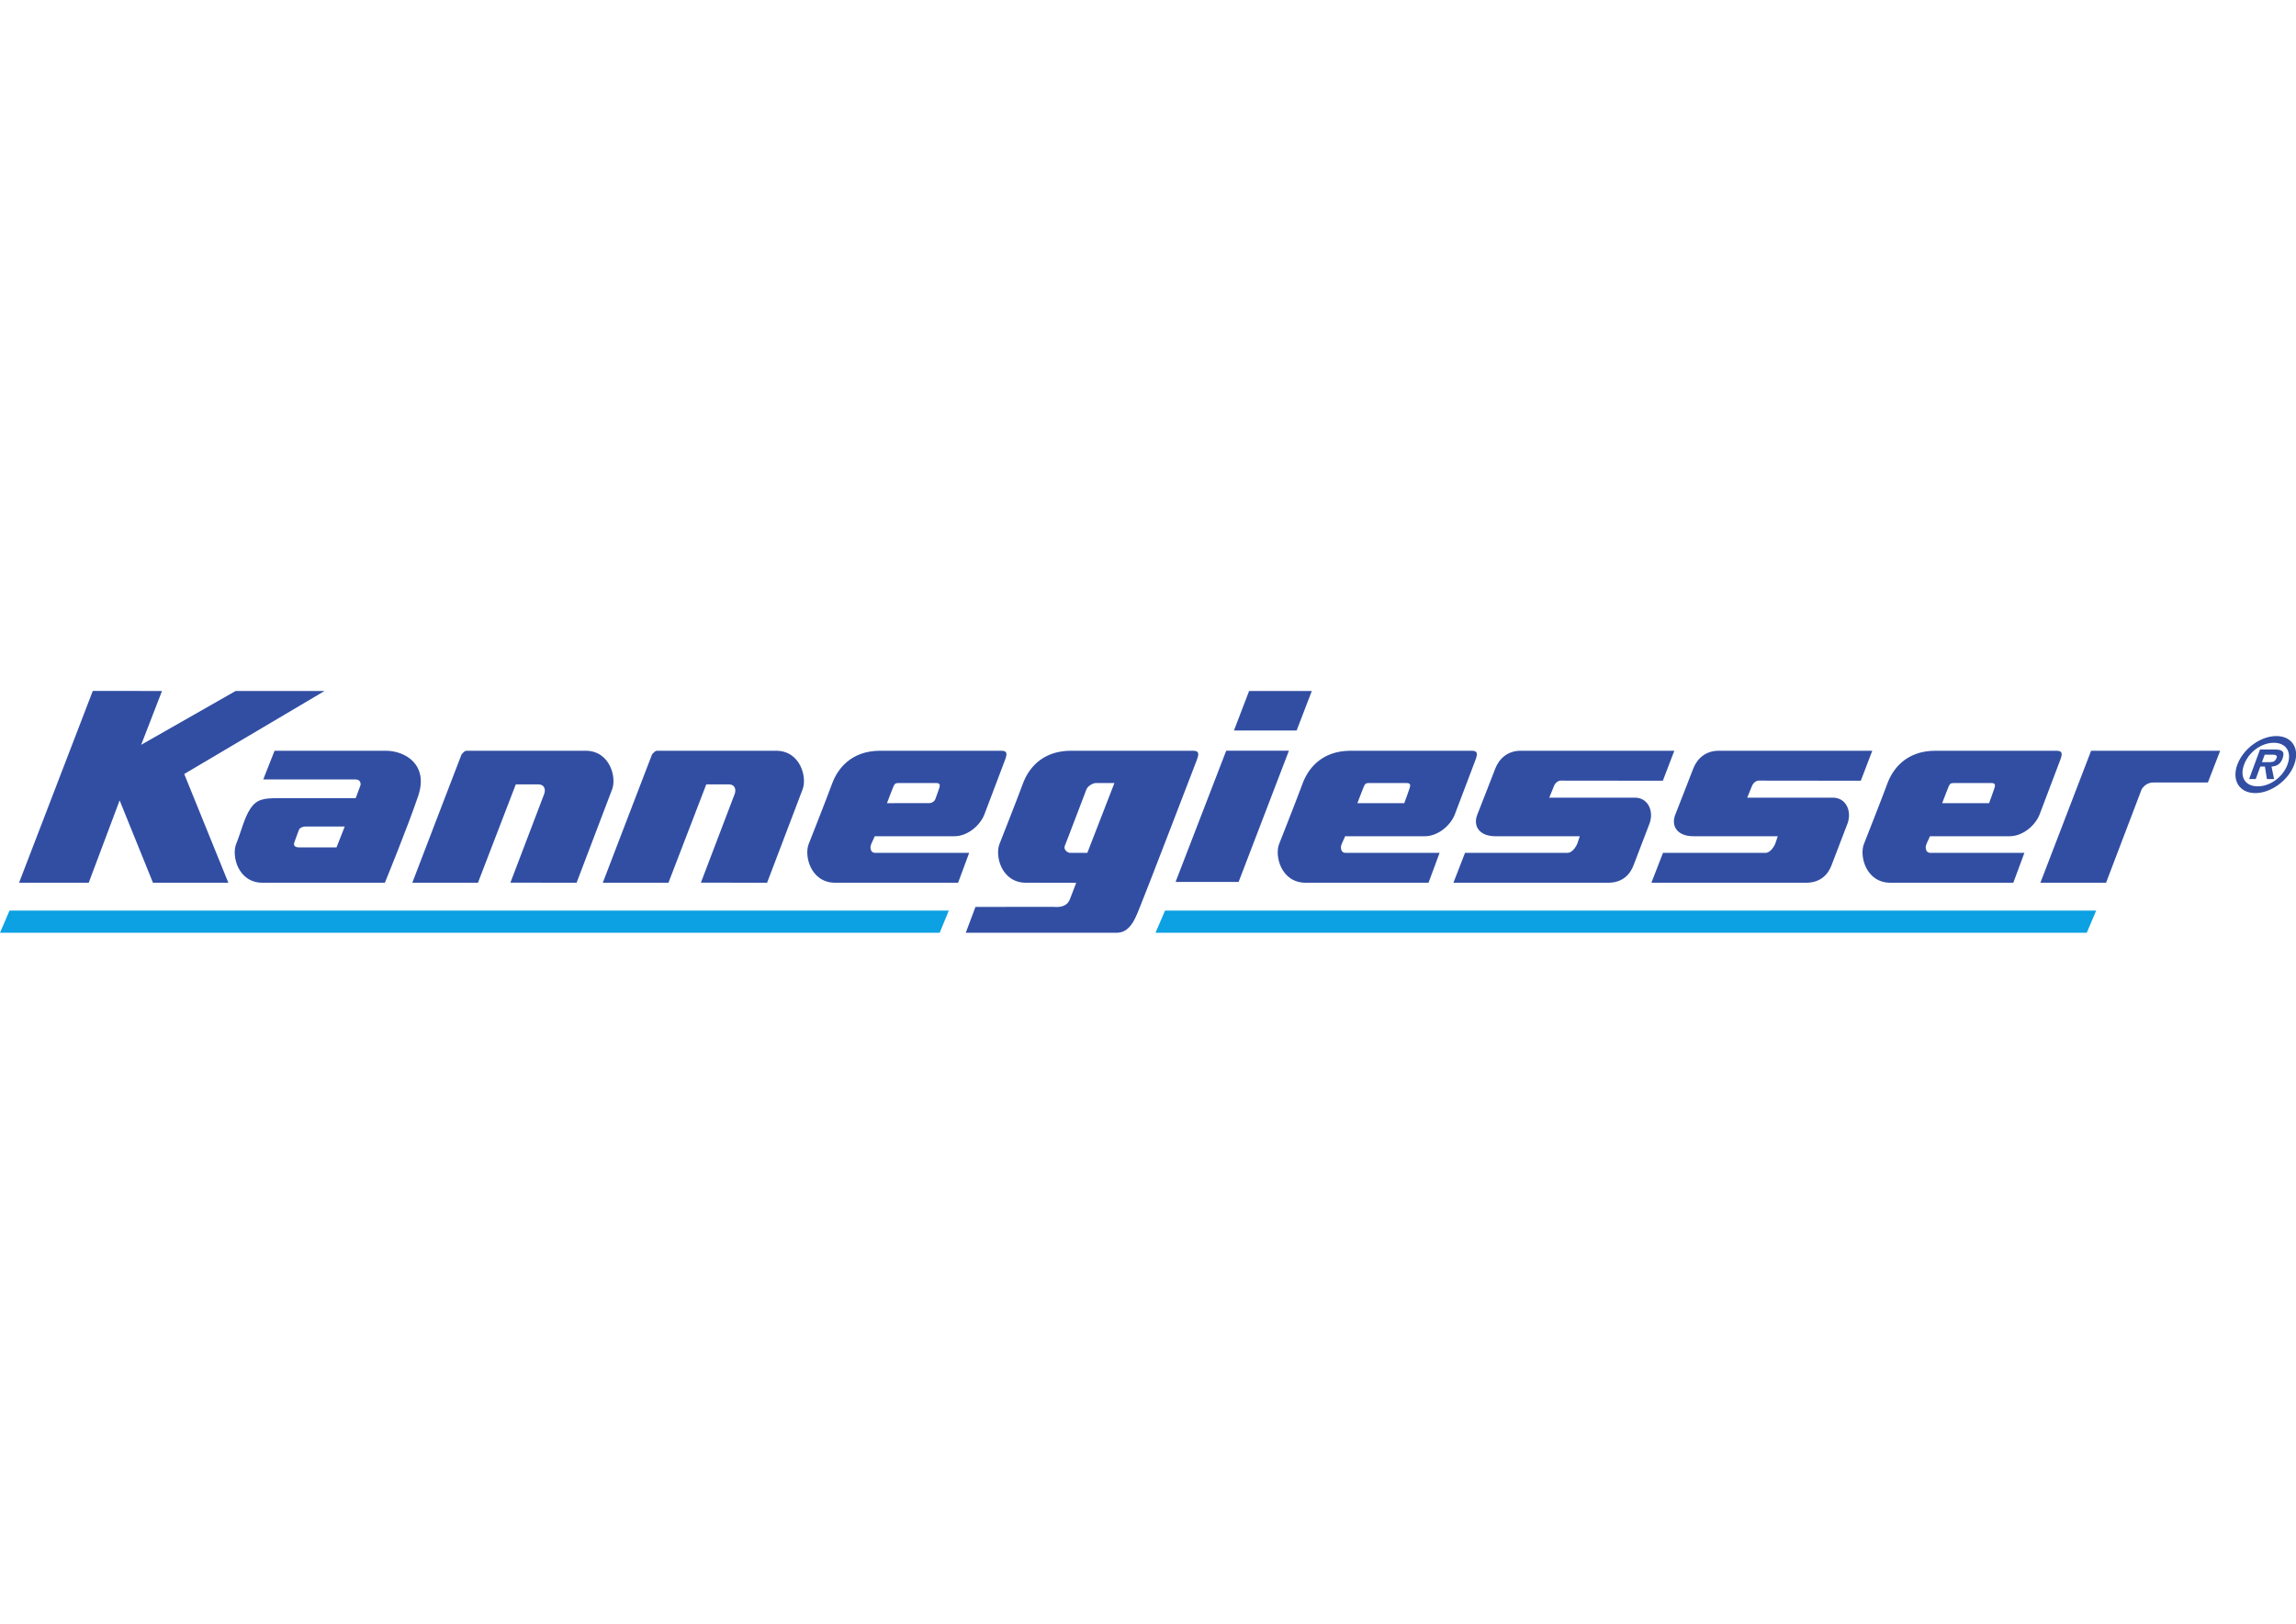 <svg clip-rule="evenodd" fill-rule="evenodd" height="210mm" image-rendering="optimizeQuality" shape-rendering="geometricPrecision" text-rendering="geometricPrecision" viewBox="1621.23 9108.23 26443.27 2784.6" width="297mm" xmlns="http://www.w3.org/2000/svg"><path d="M26288.06 10237.76c32.46-44.59 70.31-75.14 137.49-75.14h624.1l141.48-365.88h-1486.27l-584.06 1520.03h756.09s375.78-984.31 411.17-1079.01zm1384.43-309.83l31.8-86.04h73.62c33.06 0 76.83 0 64.04 34.69-15.85 43.07-40.47 51.35-78.46 51.35zm392.01-57.1v-58.36c-12.32-109.72-96.25-184.75-226.54-184.75-182.8 0-381.55 146.31-449.17 329.11-66.87 181.12 23.84 327.6 206.65 327.6 181.93 0 381.54-146.48 448.42-327.6 11.01-29.77 17.79-58.6 20.64-86zm-281.9 108.44c61.96-4.13 103.67-29.89 126.77-92.62 33.33-90.18-15.26-104.38-93.88-104.38h-165.28l-125.95 340.82h76.13l53.1-143.82h52.99l23.01 143.82h82.73zm-158.57 227.39c-143 0-211.13-104.21-157.44-249.83 54.36-147.14 199.58-251.5 342.59-251.5 140.69 0 211.43 104.36 157.04 251.5-53.81 145.62-201.49 249.83-342.19 249.83zm-4230.01 1110.11c-283.98 0-361.04-312.03-305-448.05 0 0 208.51-527.98 268.4-691.94 60.01-164.07 212.1-380.04 556.09-380.04h1382.94c63.88 0 88.5 13.07 53.26 104.89-38.54 100.62-221.07 584.29-237.14 626.27-51.24 133.41-197.68 253.43-346.48 253.43-63.99 0-914.51-.28-917.83 0-19.97 52.04-35.38 69.64-47.36 113.69-3.98 36.05 6.48 77.76 52.6 77.76h1082.86l-127.47 343.87zm595.46-916.03h540s56.03-151.98 63.99-180.07c8-27.94 8-51.89-35.9-51.89h-432.08c-31.96 0-43.94 4.01-56.03 27.98-11.98 23.91-79.98 203.98-79.98 203.98zm-22148.69 916.03l848.99-2208.54 797.25.43-240.08 620.07 1088.13-620.07h1024.07l-1616.09 956.06 508.05 1252.05h-868.03l-384.01-948.11-356.07 948.11zm6421.07 0l-762.3-.82s353.19-928.55 389.4-1022.04c15.29-39.91 12.94-109.68-71.17-109.68h-256.27l-435.67 1132.54h-756.09s578.52-1509.56 571.21-1486.87c-7.13 22.87 20.8-33.16 52.88-33.16h1370.81c283.98 0 361.07 312.03 305.04 448.04zm7745.51-2207.99h722.08l-174.8 455.06h-721.84zm-263.76 687.69h722.11l-579.22 1510.82h-725.93zm4045.85 1064.02c-22.7 59.47-70.03 112.29-114.24 112.29h-1181.15l-133.64 343.99h1782.53c161.85 0 252.58-92.79 293.58-205.24 0 0 157.48-411.29 181.59-474.03 53.8-140.15-12.41-300.63-168.36-300.63h-985.68l55.44-136.02c14.33-35.07 48.36-60.13 76.13-60.13l1176.63 1.37 132.11-345.35h-1767.51c-158.29 0-252.3 96.88-294.83 206.21 0 0-152.66 395.02-205.66 527.29-52.98 132.31 20.1 251.09 209.22 251.09h970.3zm-9333.67 456.28l-762.29-.82s353.22-928.55 389.4-1022.04c15.29-39.91 12.84-109.68-71.13-109.68h-256.31l-435.68 1132.54h-756.09s578.57-1509.56 571.26-1486.87c-7.17 22.87 20.76-33.16 52.83-33.16h1370.82c283.98 0 361.07 312.03 305.04 448.04zm11613.81-456.28c-22.87 59.47-70.08 112.29-114.25 112.29H20774.2l-133.64 343.99h1782.5c161.89 0 252.6-92.79 293.61-205.24 0 0 157.48-411.29 181.55-474.03 53.8-140.15-12.37-300.63-168.48-300.63h-985.56l55.49-136.02c14.32-35.07 48.3-60.13 76.12-60.13l1176.58 1.37 132.16-345.35h-1767.51c-158.3 0-252.33 96.88-294.86 206.21 0 0-152.64 395.02-205.63 527.29-52.98 132.31 20.1 251.09 209.22 251.09h970.26zm-10828.65 456.28c-283.98 0-361.08-312.03-305.05-448.05 0 0 208.56-527.98 268.41-691.94 60-164.07 212.14-380.04 556.08-380.04h1382.96c63.87 0 88.48 13.07 53.25 104.89-38.51 100.62-221.03 584.29-237.15 626.27-51.19 133.41-197.67 253.43-346.44 253.43-64.03 0-914.54-.28-917.86 0-19.93 52.04-35.34 69.64-47.32 113.69-4.02 36.05 6.47 77.76 52.55 77.76h1082.87l-127.43 343.87zm595.45-916.03s451.9-2.61 482.3-.71c30.55 1.8 64.97-19.11 74.77-45.69 17.2-47.2 41.82-115.76 46.94-133.67 7.95-27.94 7.95-51.89-35.95-51.89h-432.09c-31.91 0-43.89 4.01-56.03 27.98-11.93 23.91-79.94 203.98-79.94 203.98zm4822.46 916.03c-283.97 0-361.07-312.03-305.04-448.05 0 0 208.55-527.98 268.56-691.94 59.85-164.07 211.95-380.04 555.93-380.04h1382.95c63.87 0 88.49 13.07 53.42 104.89-38.71 100.62-221.2 584.29-237.31 626.27-51.23 133.41-197.67 253.43-346.48 253.43-63.84 0-914.5-.28-917.82 0-19.93 52.04-35.35 69.64-47.33 113.69-4.02 36.05 6.44 77.76 52.56 77.76h1082.86l-127.43 343.87zm595.45-916.03h539.98s56.03-151.98 64.01-180.07c7.98-27.94 7.98-51.89-35.92-51.89h-432.09c-31.91 0-43.89 4.01-56.02 27.98-11.99 23.91-79.96 203.98-79.96 203.98zm-3110.27 572.04h-198.76c-28.09 0-79.99-37.02-59.73-83.42 20.36-46.35 234.26-614.18 249.4-650.51 15.13-36.32 73.78-70.07 105.73-70.07h215.38zm1208.27-1176.04h-1394.66c-343.99 0-496.08 215.97-556.08 380.04-60.02 163.96-268.41 691.94-268.41 691.94-56.03 136.02 20.92 448.05 305.04 448.05l577.83.97-72.66 189.27c-42.57 111.21-177.74 87.26-192.6 87.26l-894.94.97-111.8 297.59h1740.01c172.04 0 229.03-211.72 284.52-343.83 55.44-132.16 601.23-1553.5 637.16-1647.22 35.08-91.81 10.58-105.04-53.41-105.04zm-9855.23 1112.87h-430.41c-48.06 0-68.01-19.97-56.03-56.03 11.97-35.94 46.51-128.56 54.62-148.5 8.01-19.97 43.94-35.94 71.99-35.94h454.41zm564.62-1112.87H4783.36l-130.2 330.65h1062.39c43.34 0 61.52 25.86 58.2 64.25-26.56 69.1-54.5 153.62-57.01 151.28h-895.65c-160.75 0-244.06 11.97-316.04 120.02-71.99 107.92-107.34 269.8-163.38 405.78-56.02 136.14 19.95 448.05 303.92 448.05h1408.12s264.03-643.92 384.05-999.99c120.01-355.97-143.97-520.04-376.06-520.04z" fill="#314ea3"/><path d="M1730.91 11637.22h10817.95l-105.19 255.61H1621.23zm13308.12 0h10724.44l-109.03 255.61H14929.75z" fill="#0ba1e2"/></svg>